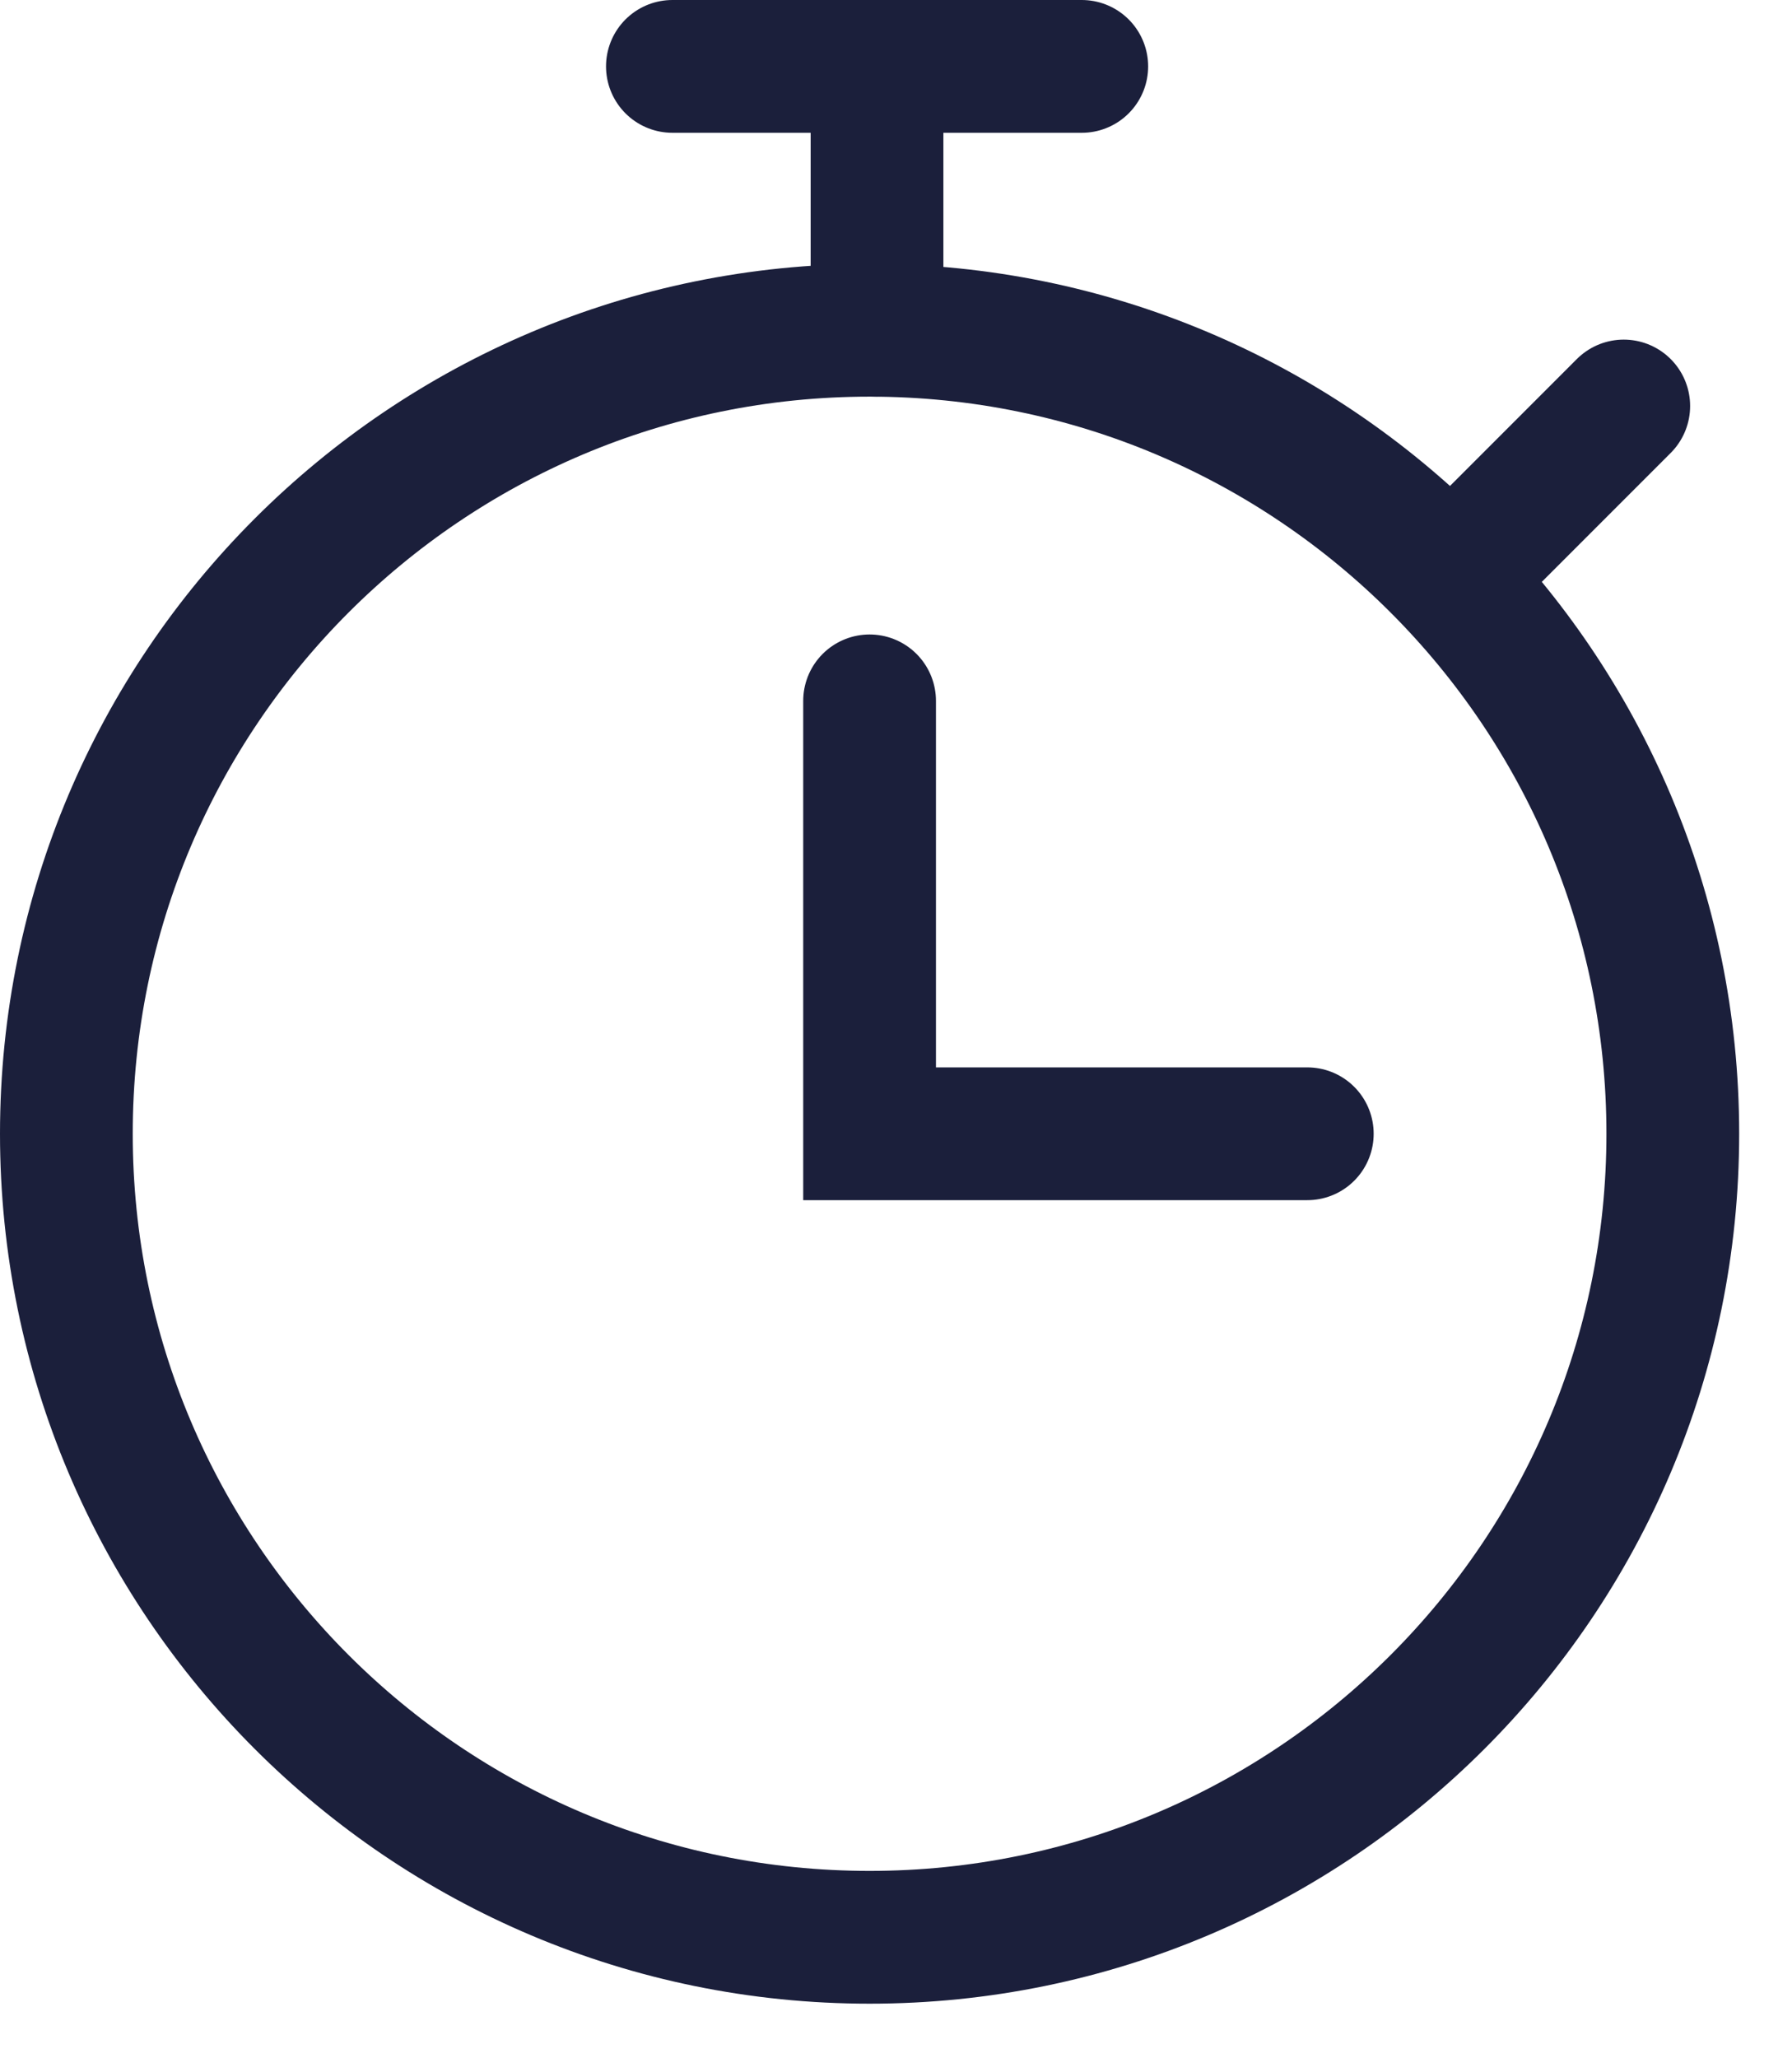 <svg width="27" height="31" viewBox="0 0 27 31" fill="none" xmlns="http://www.w3.org/2000/svg">
<path d="M13.102 29.178C19.786 29.178 25.204 23.76 25.204 17.076C25.204 10.392 19.786 4.974 13.102 4.974C6.418 4.974 1 10.392 1 17.076C1 23.76 6.418 29.178 13.102 29.178Z" stroke="#1B1F3B" stroke-width="2" stroke-miterlimit="10" stroke-linecap="round"/>
<path d="M13.102 10.556V17.076H19.697" stroke="#1B1F3B" stroke-width="2" stroke-miterlimit="10" stroke-linecap="round"/>
<path d="M10.131 1H16.299" stroke="#1B1F3B" stroke-width="2" stroke-miterlimit="10" stroke-linecap="round"/>
<path d="M13.214 4.974V1" stroke="#1B1F3B" stroke-width="2" stroke-miterlimit="10" stroke-linecap="round"/>
<path d="M21.908 8.672L24.465 6.115" stroke="#1B1F3B" stroke-width="2" stroke-miterlimit="10" stroke-linecap="round"/>
</svg>
